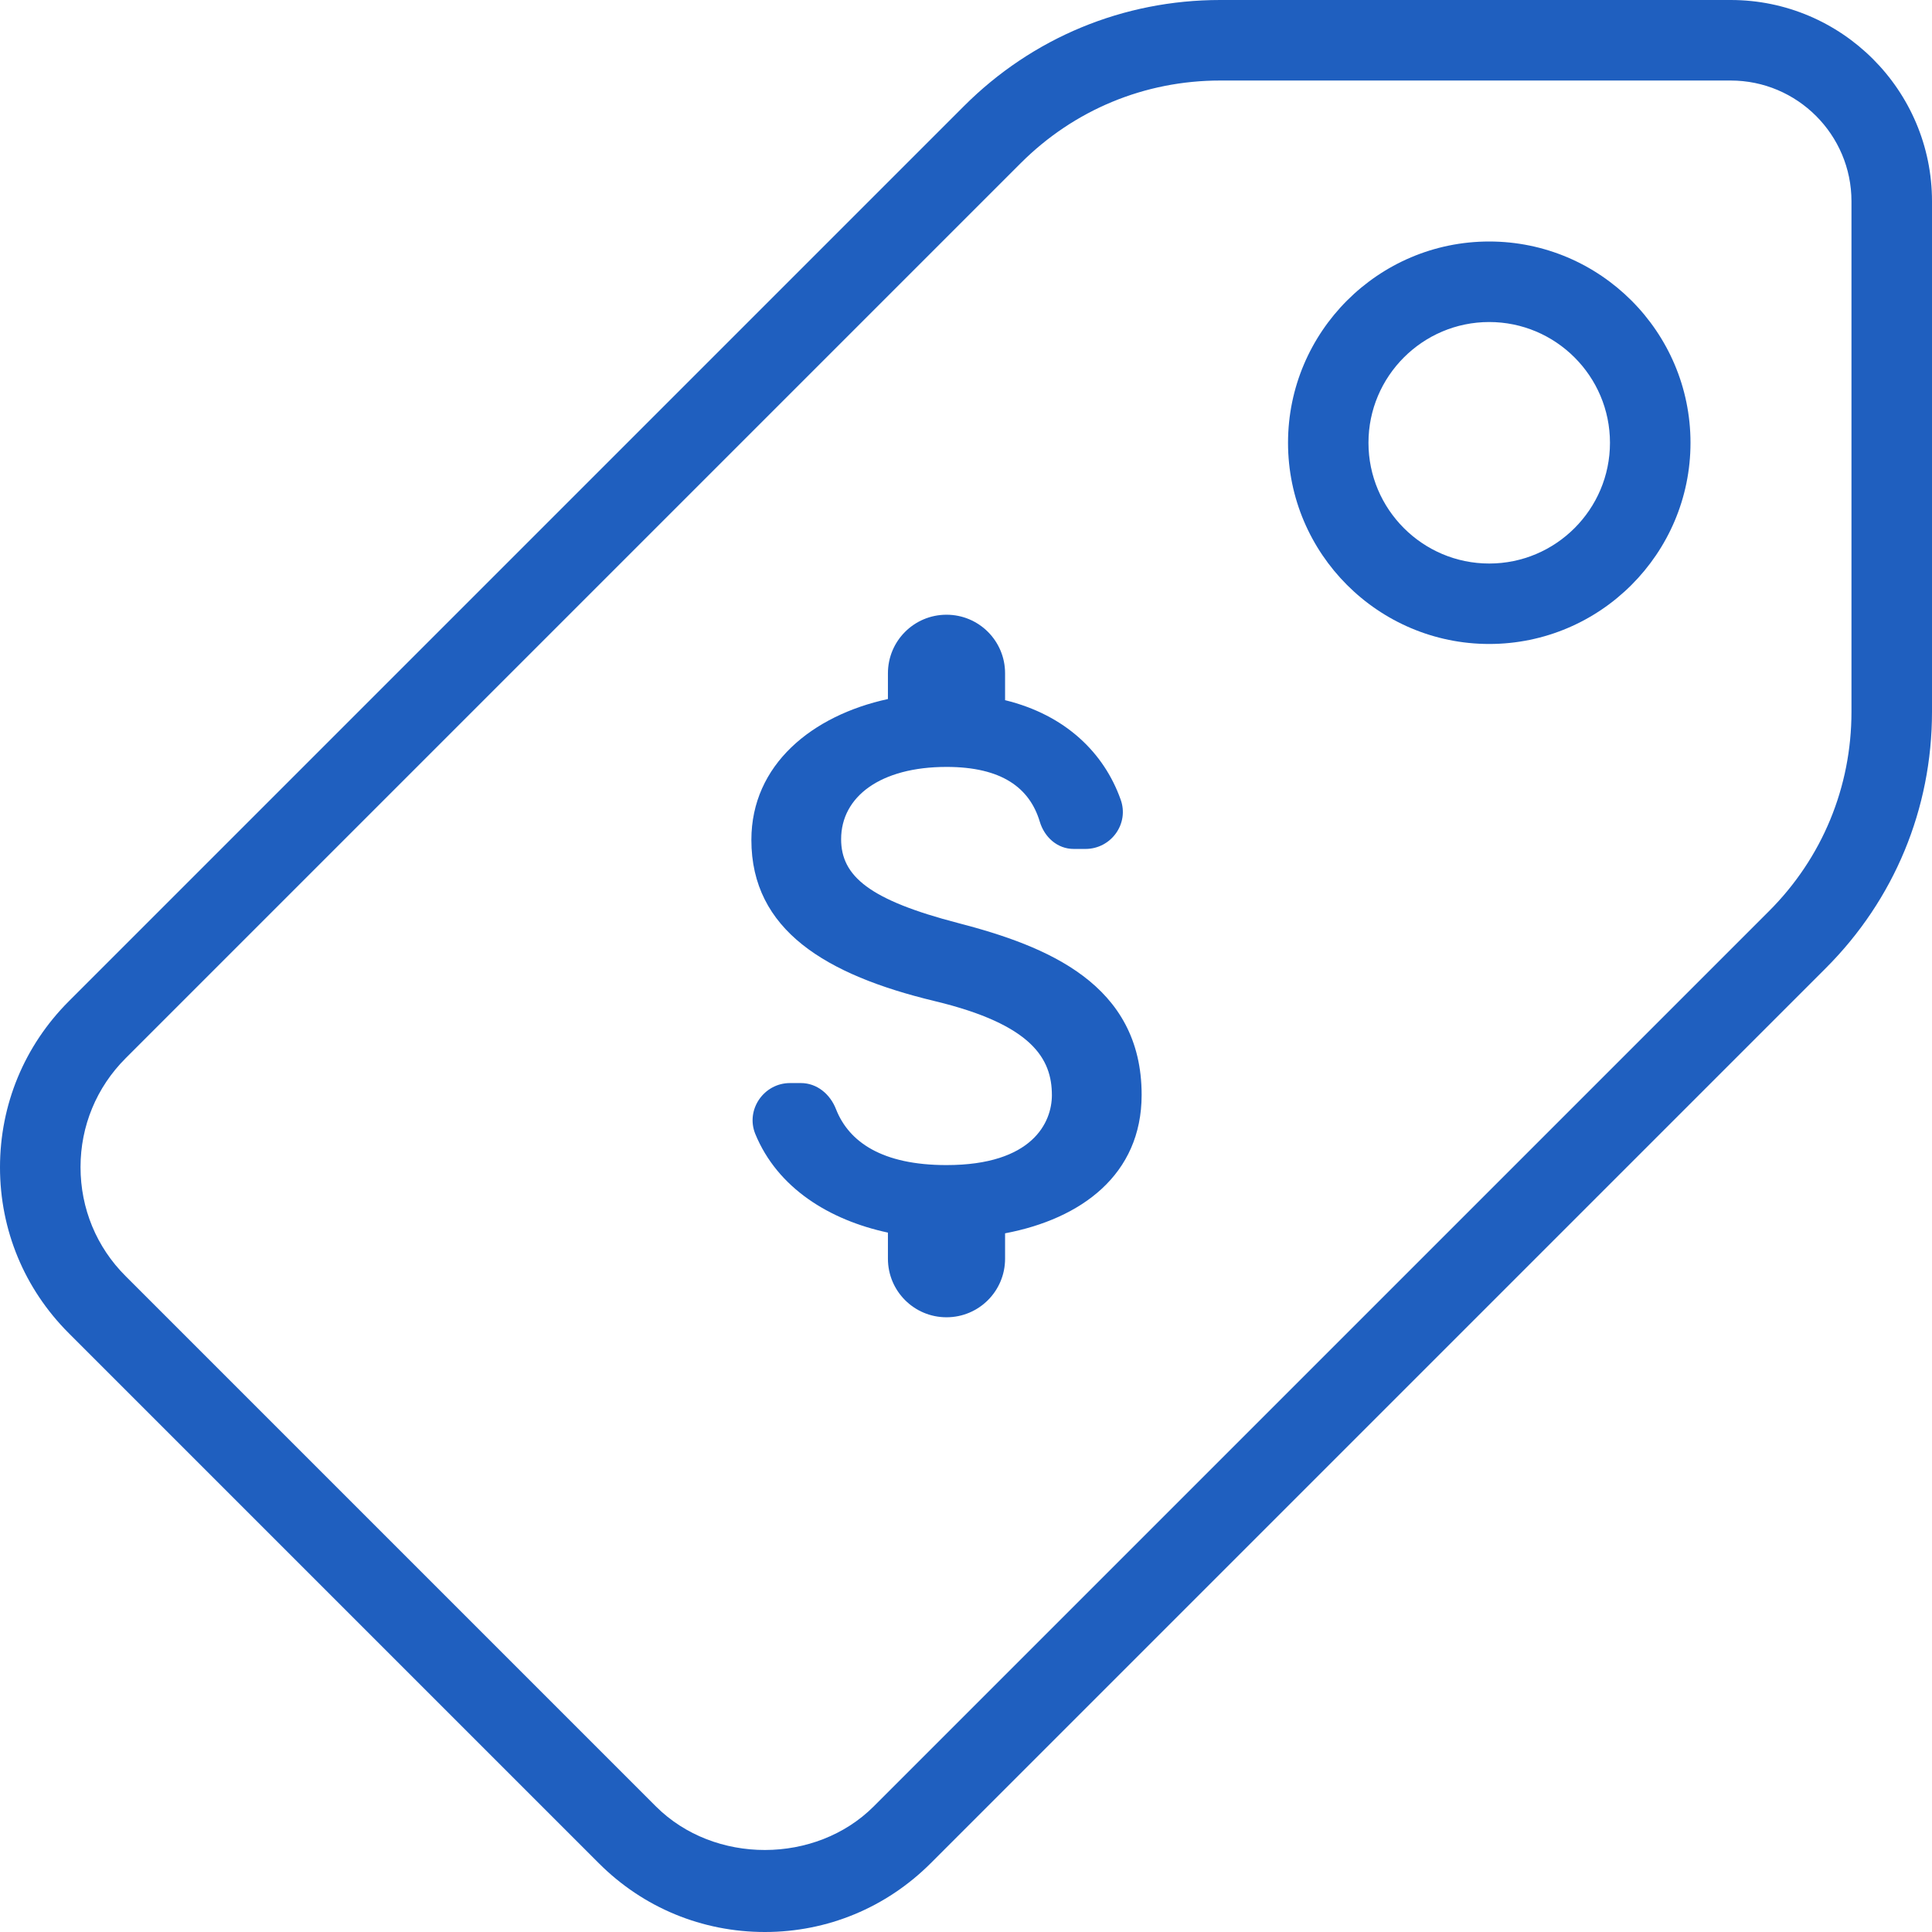 <svg width="22" height="22" viewBox="0 0 22 22" fill="none" xmlns="http://www.w3.org/2000/svg">
<g clip-path="url(#clip0_3578_95)">
<path d="M19.708 0H13.894C12.792 0 11.756 0.429 10.977 1.208L0.782 11.403C0.278 11.908 0 12.578 0 13.293C0 14.006 0.278 14.676 0.782 15.18L6.82 21.218C7.324 21.722 7.994 22 8.71 22C9.422 22 10.092 21.722 10.597 21.218L20.792 11.023C21.571 10.244 22 9.208 22 8.106V2.292C22 1.028 20.971 0 19.708 0ZM21.083 8.106C21.083 8.963 20.75 9.769 20.145 10.374L9.949 20.57C9.29 21.229 8.134 21.234 7.469 20.57L1.43 14.531C1.099 14.201 0.917 13.761 0.917 13.29C0.917 12.822 1.099 12.382 1.43 12.051L11.625 1.856C12.232 1.25 13.037 0.917 13.894 0.917H19.708C20.466 0.917 21.083 1.534 21.083 2.292V8.106H21.083Z" fill="#1F5FBF"/>
<path d="M16.958 2.75C15.695 2.75 14.667 3.779 14.667 5.042C14.667 6.305 15.695 7.333 16.958 7.333C18.221 7.333 19.25 6.305 19.25 5.042C19.25 3.779 18.221 2.75 16.958 2.75ZM16.958 6.417C16.2 6.417 15.583 5.8 15.583 5.042C15.583 4.284 16.2 3.667 16.958 3.667C17.716 3.667 18.333 4.284 18.333 5.042C18.333 5.8 17.716 6.417 16.958 6.417Z" fill="#1F5FBF"/>
</g>
<path d="M10.911 10.511C9.902 10.249 9.578 9.978 9.578 9.556C9.578 9.071 10.027 8.733 10.778 8.733C11.409 8.733 11.725 8.973 11.84 9.356C11.893 9.533 12.04 9.667 12.227 9.667H12.36C12.653 9.667 12.862 9.378 12.76 9.102C12.573 8.578 12.138 8.142 11.445 7.973V7.667C11.445 7.298 11.147 7 10.778 7C10.409 7 10.111 7.298 10.111 7.667V7.96C9.249 8.147 8.556 8.707 8.556 9.564C8.556 10.591 9.405 11.102 10.645 11.4C11.756 11.667 11.978 12.058 11.978 12.471C11.978 12.778 11.76 13.267 10.778 13.267C10.045 13.267 9.667 13.004 9.52 12.631C9.453 12.458 9.302 12.333 9.12 12.333H8.996C8.698 12.333 8.489 12.636 8.6 12.911C8.853 13.529 9.445 13.893 10.111 14.036V14.333C10.111 14.702 10.409 15 10.778 15C11.147 15 11.445 14.702 11.445 14.333V14.044C12.311 13.88 13 13.378 13 12.467C13 11.204 11.92 10.773 10.911 10.511Z" fill="#1F5FBF"/>
<defs>
<clipPath id="clip0_3578_95">
<rect width="22" height="22" fill="white"/>
</clipPath>
</defs>
</svg>
